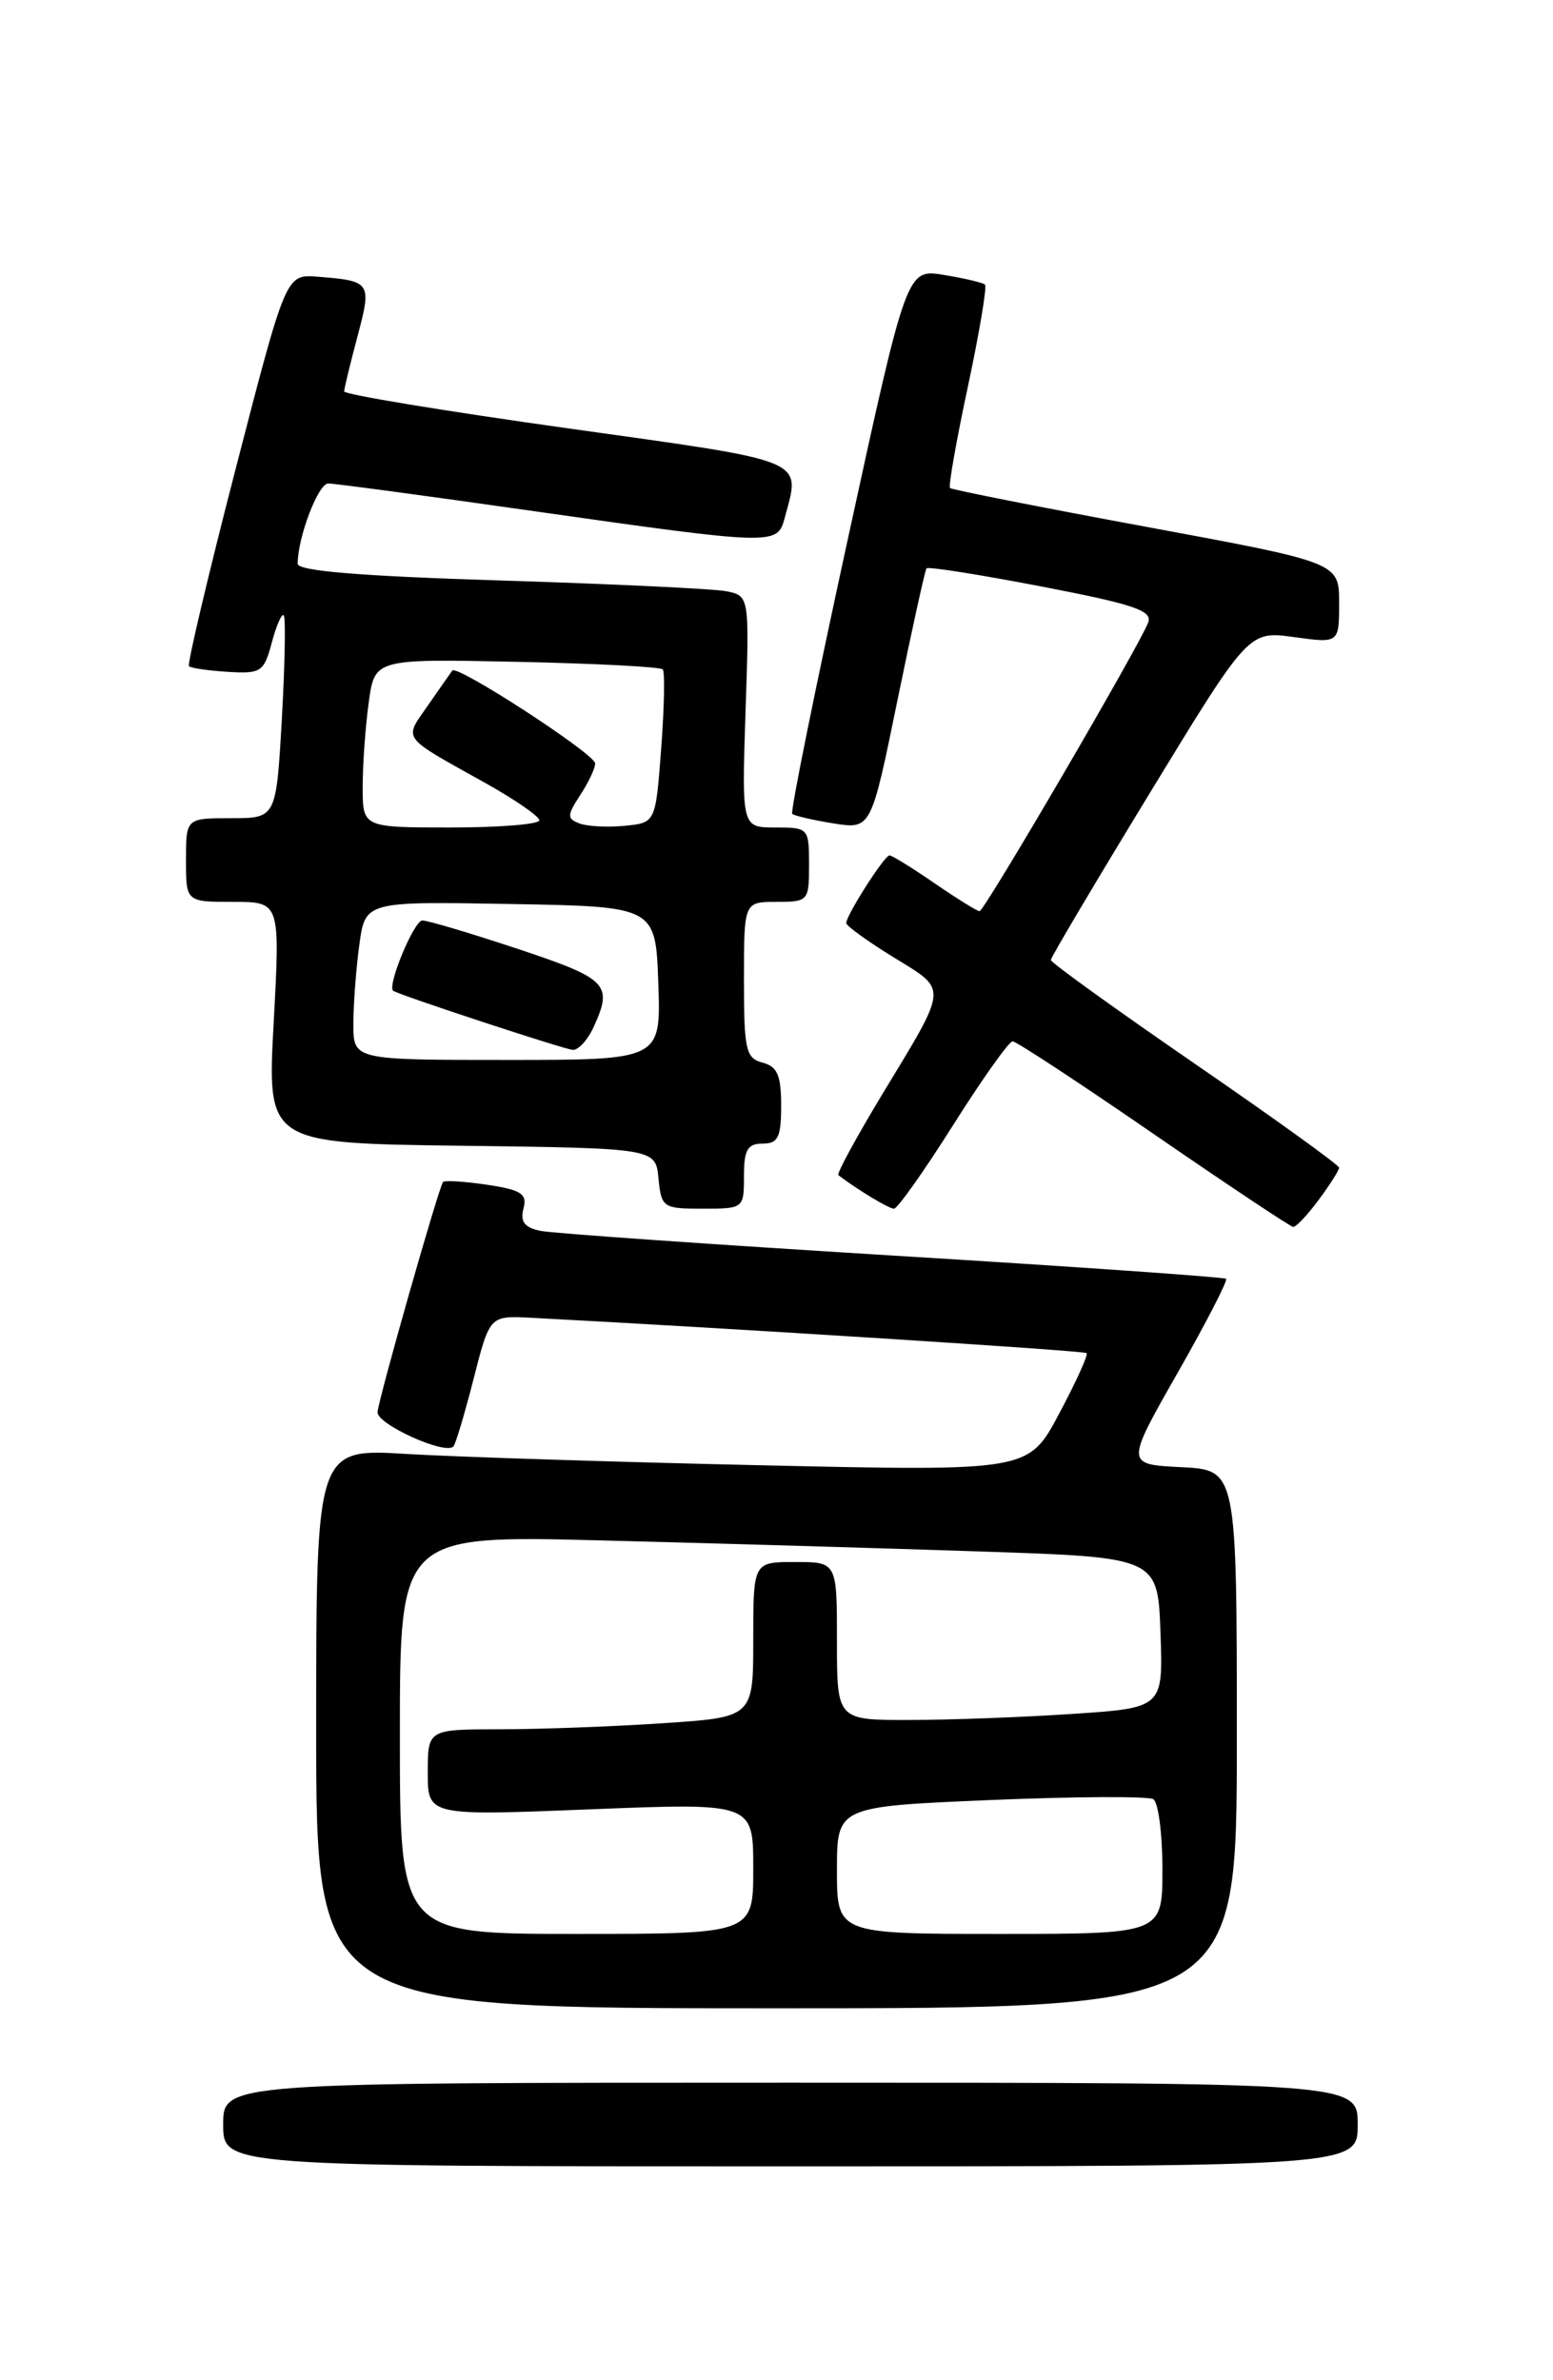 <?xml version="1.0" encoding="UTF-8" standalone="no"?>
<!DOCTYPE svg PUBLIC "-//W3C//DTD SVG 1.1//EN" "http://www.w3.org/Graphics/SVG/1.1/DTD/svg11.dtd" >
<svg xmlns="http://www.w3.org/2000/svg" xmlns:xlink="http://www.w3.org/1999/xlink" version="1.1" viewBox="0 0 167 256">
 <g >
 <path fill="currentColor"
d=" M 146.00 228.50 C 146.00 224.00 146.00 224.00 85.00 224.00 C 24.00 224.00 24.00 224.00 24.00 228.50 C 24.00 233.00 24.00 233.00 85.00 233.00 C 146.00 233.00 146.00 233.00 146.00 228.50 Z  M 133.00 187.05 C 133.00 158.10 133.00 158.10 127.02 157.80 C 121.03 157.50 121.03 157.50 126.62 147.68 C 129.69 142.29 132.04 137.72 131.85 137.54 C 131.66 137.36 115.53 136.23 96.00 135.04 C 76.47 133.84 59.44 132.65 58.15 132.39 C 56.41 132.04 55.92 131.41 56.29 130.00 C 56.71 128.40 56.08 127.98 52.35 127.42 C 49.91 127.06 47.78 126.93 47.64 127.13 C 47.15 127.79 40.70 150.46 40.60 151.88 C 40.51 153.17 47.83 156.50 48.75 155.58 C 48.99 155.34 49.96 152.08 50.92 148.33 C 52.66 141.50 52.66 141.50 57.08 141.73 C 78.47 142.85 116.57 145.27 116.85 145.53 C 117.04 145.71 115.71 148.64 113.89 152.05 C 110.60 158.24 110.60 158.24 82.05 157.60 C 66.35 157.25 49.11 156.70 43.75 156.38 C 34.00 155.78 34.00 155.78 34.00 185.89 C 34.00 216.00 34.00 216.00 83.50 216.00 C 133.00 216.00 133.00 216.00 133.00 187.05 Z  M 141.81 129.04 C 143.02 127.41 144.00 125.86 144.00 125.59 C 144.00 125.31 137.03 120.29 128.50 114.42 C 119.97 108.55 113.00 103.53 113.00 103.25 C 113.00 102.98 117.79 94.90 123.64 85.30 C 134.27 67.85 134.27 67.85 139.14 68.52 C 144.00 69.19 144.00 69.19 144.00 64.84 C 144.00 60.50 144.00 60.50 123.25 56.66 C 111.84 54.55 102.35 52.67 102.16 52.49 C 101.97 52.30 102.84 47.39 104.08 41.58 C 105.32 35.76 106.15 30.83 105.92 30.61 C 105.69 30.40 103.70 29.93 101.50 29.57 C 97.50 28.91 97.50 28.91 91.16 58.03 C 87.67 74.04 84.98 87.32 85.19 87.53 C 85.40 87.74 87.40 88.20 89.62 88.56 C 93.67 89.20 93.67 89.20 96.50 75.35 C 98.06 67.73 99.47 61.33 99.63 61.13 C 99.78 60.92 105.35 61.80 111.99 63.08 C 121.92 64.99 123.95 65.68 123.47 66.95 C 122.51 69.49 105.85 98.00 105.34 98.00 C 105.07 98.00 102.90 96.65 100.50 95.00 C 98.10 93.35 95.92 92.00 95.65 92.00 C 95.11 92.00 91.00 98.43 91.00 99.28 C 91.00 99.58 93.29 101.24 96.09 102.96 C 101.97 106.58 102.03 105.87 94.86 117.72 C 92.07 122.34 89.95 126.25 90.15 126.39 C 92.23 127.98 95.59 130.00 96.13 130.00 C 96.51 130.00 99.38 125.95 102.50 121.00 C 105.62 116.05 108.50 112.00 108.89 112.00 C 109.28 112.00 116.10 116.48 124.05 121.96 C 132.00 127.43 138.75 131.93 139.06 131.96 C 139.37 131.98 140.61 130.67 141.81 129.04 Z  M 80.00 126.50 C 80.00 123.67 80.38 123.00 82.00 123.00 C 83.67 123.00 84.00 122.33 84.00 118.91 C 84.00 115.65 83.59 114.71 82.00 114.29 C 80.20 113.82 80.00 112.93 80.00 105.38 C 80.00 97.00 80.00 97.00 83.50 97.00 C 86.92 97.00 87.00 96.90 87.00 93.00 C 87.00 89.07 86.94 89.00 83.38 89.00 C 79.76 89.00 79.76 89.00 80.17 76.53 C 80.59 64.07 80.59 64.07 78.04 63.58 C 76.64 63.32 65.71 62.80 53.75 62.43 C 38.66 61.96 32.00 61.41 32.01 60.63 C 32.02 57.76 34.22 52.00 35.30 52.00 C 35.96 52.00 45.95 53.34 57.50 54.99 C 83.19 58.64 83.59 58.66 84.37 55.75 C 86.10 49.28 87.20 49.73 61.00 46.06 C 47.80 44.21 37.01 42.43 37.01 42.10 C 37.02 41.77 37.66 39.11 38.44 36.19 C 39.99 30.34 39.91 30.22 34.13 29.76 C 30.75 29.50 30.75 29.50 25.35 50.39 C 22.38 61.88 20.12 71.45 20.32 71.65 C 20.52 71.86 22.41 72.13 24.51 72.26 C 28.07 72.48 28.38 72.27 29.22 69.14 C 29.71 67.29 30.29 65.96 30.51 66.18 C 30.73 66.40 30.64 71.40 30.31 77.29 C 29.70 88.00 29.70 88.00 24.85 88.00 C 20.00 88.00 20.00 88.00 20.00 92.50 C 20.00 97.00 20.00 97.00 25.07 97.00 C 30.13 97.00 30.13 97.00 29.43 109.98 C 28.72 122.96 28.72 122.96 49.61 123.23 C 70.50 123.50 70.50 123.50 70.81 126.75 C 71.12 129.88 71.29 130.00 75.56 130.00 C 79.97 130.00 80.00 129.97 80.00 126.50 Z  M 43.00 186.56 C 43.00 165.12 43.00 165.12 64.75 165.68 C 76.71 165.98 95.05 166.52 105.50 166.87 C 124.50 167.50 124.50 167.50 124.79 175.60 C 125.08 183.69 125.08 183.69 115.29 184.34 C 109.90 184.70 102.01 184.99 97.75 184.99 C 90.00 185.00 90.00 185.00 90.00 176.50 C 90.00 168.00 90.00 168.00 85.50 168.00 C 81.00 168.00 81.00 168.00 81.00 176.35 C 81.00 184.70 81.00 184.70 71.25 185.34 C 65.89 185.70 58.01 185.99 53.75 185.99 C 46.00 186.00 46.00 186.00 46.00 190.65 C 46.00 195.30 46.00 195.30 63.50 194.60 C 81.00 193.90 81.00 193.90 81.00 200.95 C 81.00 208.00 81.00 208.00 62.00 208.00 C 43.00 208.00 43.00 208.00 43.00 186.56 Z  M 90.00 201.15 C 90.00 194.30 90.00 194.30 106.52 193.60 C 115.60 193.22 123.48 193.18 124.02 193.51 C 124.56 193.85 125.00 197.24 125.00 201.06 C 125.00 208.00 125.00 208.00 107.50 208.00 C 90.00 208.00 90.00 208.00 90.00 201.15 Z  M 38.00 110.14 C 38.00 108.02 38.29 104.18 38.64 101.61 C 39.28 96.95 39.28 96.95 54.89 97.23 C 70.50 97.50 70.50 97.50 70.79 105.75 C 71.08 114.00 71.08 114.00 54.54 114.00 C 38.00 114.00 38.00 114.00 38.00 110.14 Z  M 63.84 110.45 C 65.93 105.87 65.35 105.28 55.75 102.08 C 50.66 100.39 46.01 99.00 45.42 99.00 C 44.52 99.00 41.60 106.05 42.28 106.56 C 42.86 107.00 60.64 112.85 61.59 112.92 C 62.19 112.96 63.20 111.85 63.84 110.45 Z  M 39.00 84.64 C 39.00 82.24 39.29 78.16 39.65 75.57 C 40.29 70.86 40.29 70.86 55.56 71.18 C 63.97 71.36 71.03 71.72 71.27 72.00 C 71.51 72.28 71.43 76.10 71.10 80.50 C 70.50 88.50 70.50 88.50 67.15 88.82 C 65.31 89.00 63.13 88.88 62.30 88.56 C 60.96 88.05 60.97 87.70 62.39 85.52 C 63.28 84.17 64.00 82.64 64.00 82.11 C 64.00 81.11 49.14 71.45 48.64 72.12 C 48.48 72.33 47.31 74.01 46.03 75.85 C 43.41 79.64 43.00 79.08 52.25 84.25 C 55.41 86.02 58.00 87.81 58.00 88.23 C 58.00 88.65 53.73 89.00 48.50 89.00 C 39.00 89.00 39.00 89.00 39.00 84.64 Z "/>
</g>
</svg>